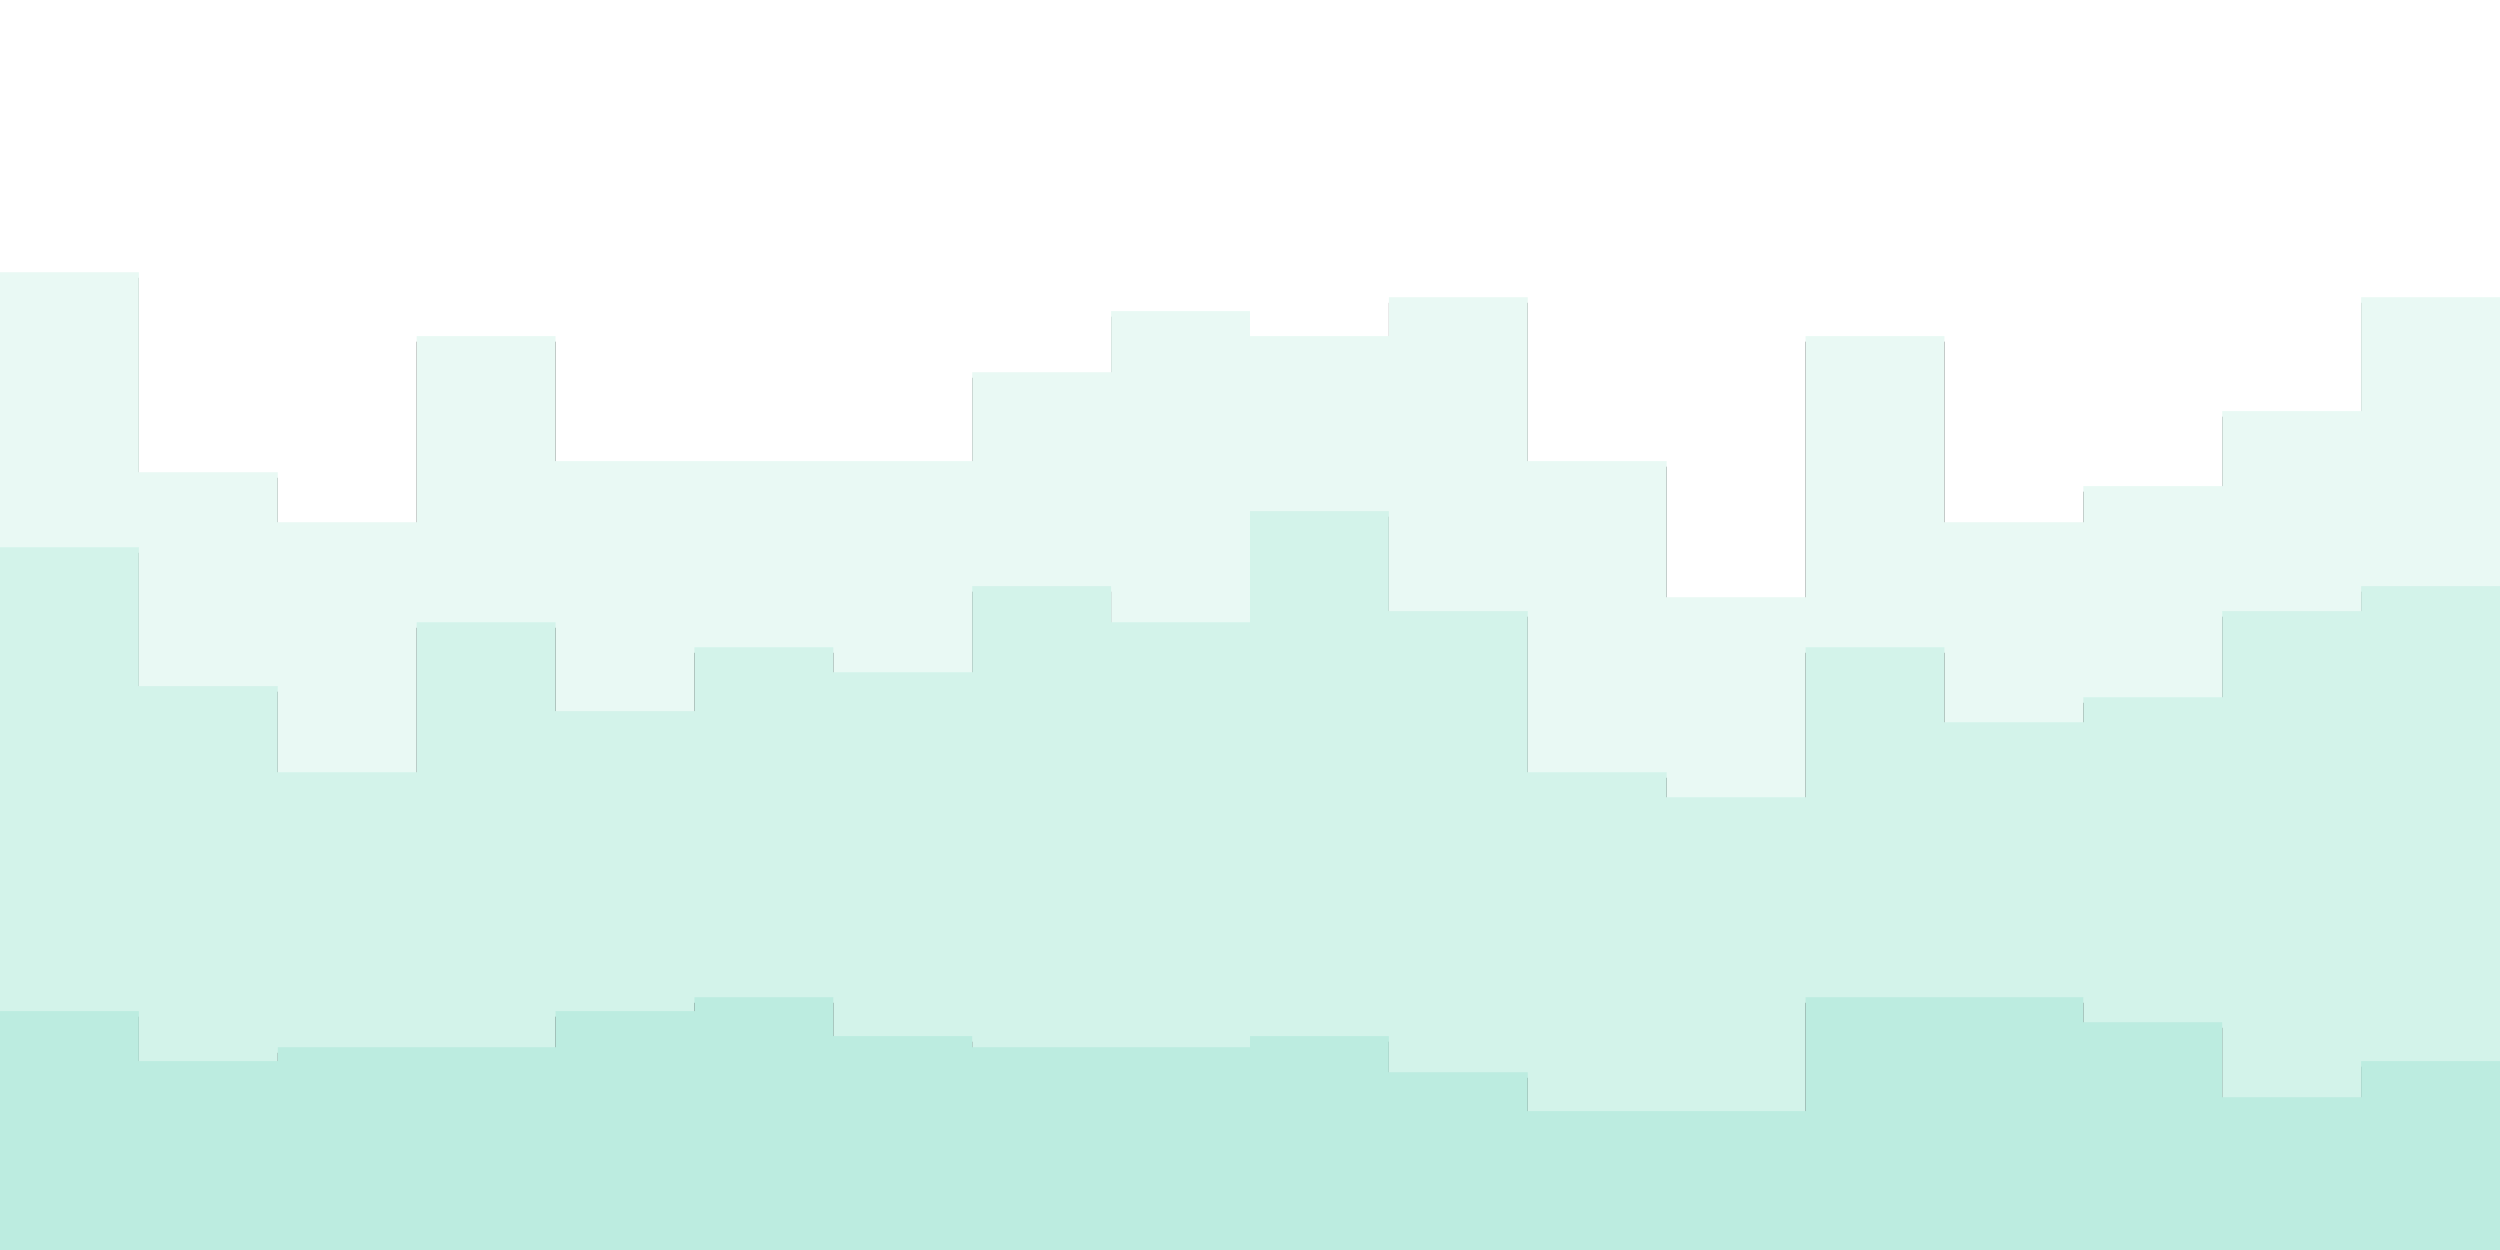 <svg id="visual" viewBox="0 0 900 450" width="900" height="450" xmlns="http://www.w3.org/2000/svg" xmlns:xlink="http://www.w3.org/1999/xlink" version="1.1"><rect x="0" y="0" width="900" height="450" fill="#333333" stroke="none"/><path d="M0 100L50 100L50 172L100 172L100 190L150 190L150 123L200 123L200 168L250 168L250 168L300 168L300 168L350 168L350 136L400 136L400 114L450 114L450 123L500 123L500 109L550 109L550 168L600 168L600 217L650 217L650 123L700 123L700 190L750 190L750 177L800 177L800 150L850 150L850 109L900 109L900 145L900 0L900 0L850 0L850 0L800 0L800 0L750 0L750 0L700 0L700 0L650 0L650 0L600 0L600 0L550 0L550 0L500 0L500 0L450 0L450 0L400 0L400 0L350 0L350 0L300 0L300 0L250 0L250 0L200 0L200 0L150 0L150 0L100 0L100 0L50 0L50 0L0 0Z" fill="#ffffff"></path><path d="M0 199L50 199L50 249L100 249L100 280L150 280L150 226L200 226L200 258L250 258L250 235L300 235L300 244L350 244L350 213L400 213L400 226L450 226L450 186L500 186L500 222L550 222L550 280L600 280L600 289L650 289L650 235L700 235L700 262L750 262L750 253L800 253L800 222L850 222L850 213L900 213L900 258L900 143L900 107L850 107L850 148L800 148L800 175L750 175L750 188L700 188L700 121L650 121L650 215L600 215L600 166L550 166L550 107L500 107L500 121L450 121L450 112L400 112L400 134L350 134L350 166L300 166L300 166L250 166L250 166L200 166L200 121L150 121L150 188L100 188L100 170L50 170L50 98L0 98Z" fill="#e9f9f4"></path><path d="M0 366L50 366L50 384L100 384L100 379L150 379L150 379L200 379L200 366L250 366L250 361L300 361L300 375L350 375L350 379L400 379L400 379L450 379L450 375L500 375L500 388L550 388L550 402L600 402L600 402L650 402L650 361L700 361L700 361L750 361L750 370L800 370L800 397L850 397L850 384L900 384L900 370L900 256L900 211L850 211L850 220L800 220L800 251L750 251L750 260L700 260L700 233L650 233L650 287L600 287L600 278L550 278L550 220L500 220L500 184L450 184L450 224L400 224L400 211L350 211L350 242L300 242L300 233L250 233L250 256L200 256L200 224L150 224L150 278L100 278L100 247L50 247L50 197L0 197Z" fill="#d3f3ea"></path><path d="M0 451L50 451L50 451L100 451L100 451L150 451L150 451L200 451L200 451L250 451L250 451L300 451L300 451L350 451L350 451L400 451L400 451L450 451L450 451L500 451L500 451L550 451L550 451L600 451L600 451L650 451L650 451L700 451L700 451L750 451L750 451L800 451L800 451L850 451L850 451L900 451L900 451L900 368L900 382L850 382L850 395L800 395L800 368L750 368L750 359L700 359L700 359L650 359L650 400L600 400L600 400L550 400L550 386L500 386L500 373L450 373L450 377L400 377L400 377L350 377L350 373L300 373L300 359L250 359L250 364L200 364L200 377L150 377L150 377L100 377L100 382L50 382L50 364L0 364Z" fill="#bcece0"></path></svg>